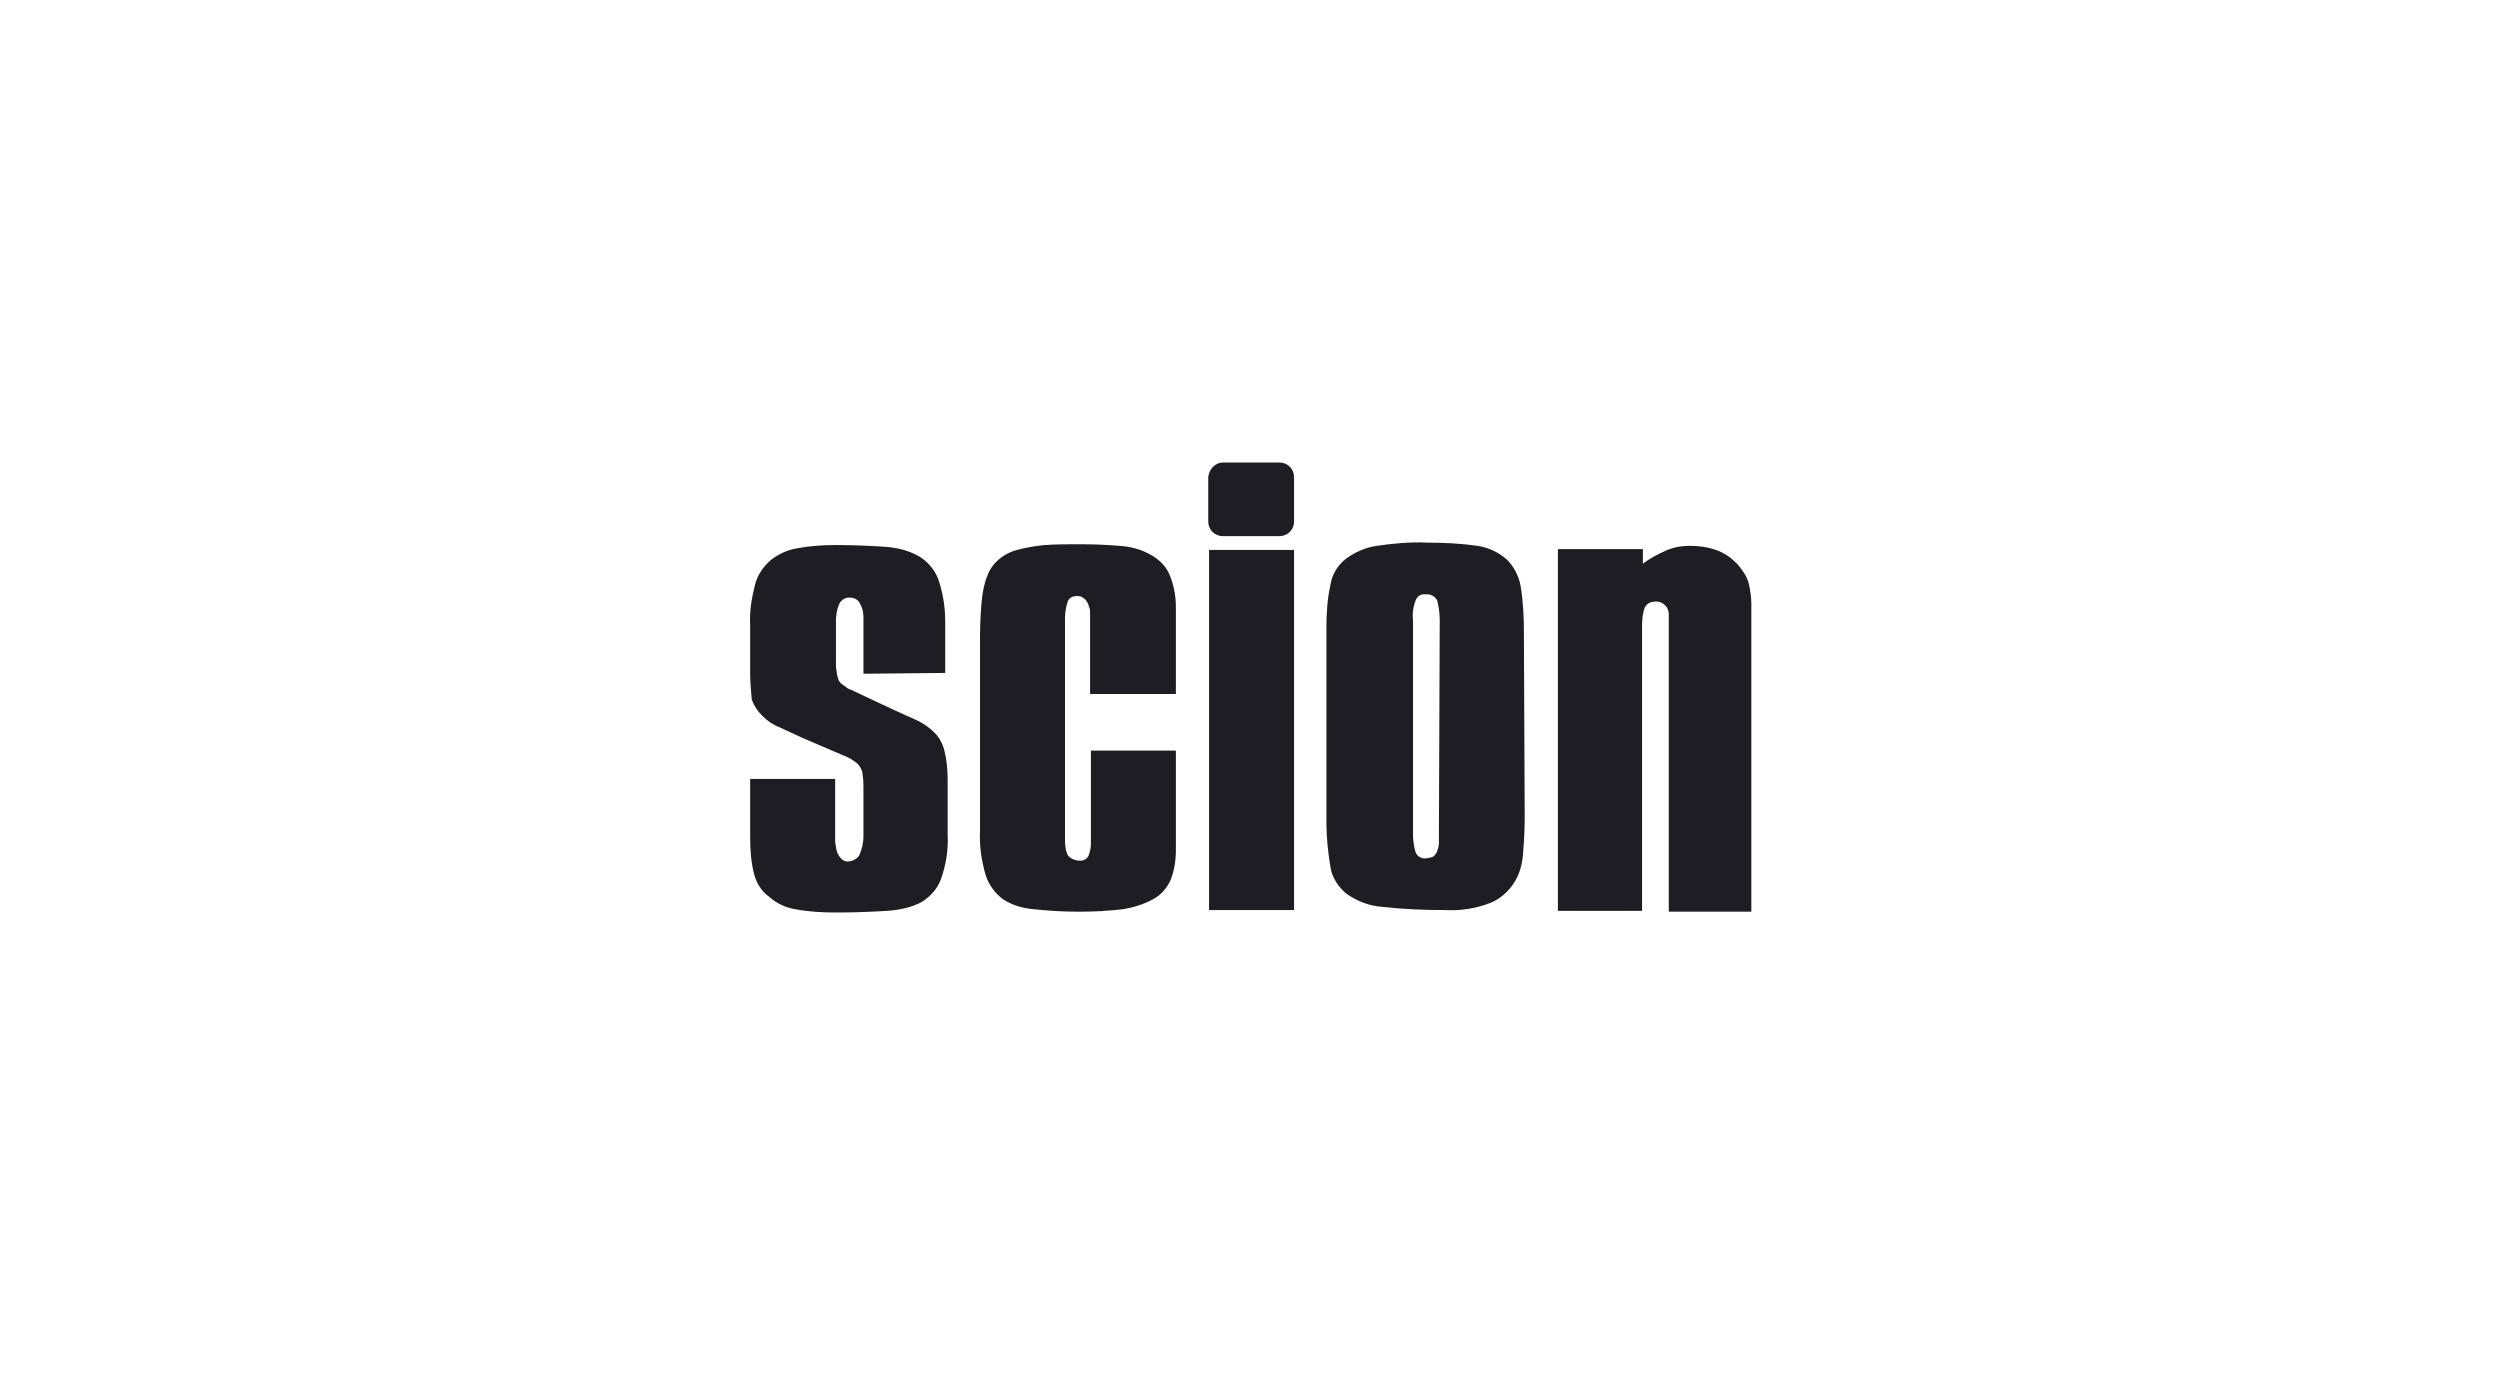 <svg width="400" height="220" viewBox="0 0 400 220" fill="none" xmlns="http://www.w3.org/2000/svg">
<path d="M133.752 87.209C134.248 87.209 134.73 87.212 135.199 87.219L136.567 87.247C136.789 87.253 137.008 87.26 137.224 87.267L138.487 87.315L139.688 87.373L141.392 87.468C143.334 87.597 145.147 87.986 146.831 88.892C148.255 89.669 149.421 90.964 150.068 92.518C150.845 94.719 151.234 97.05 151.234 99.381V107.669L138.155 107.799V98.863C138.155 98.086 138.025 97.309 137.637 96.662C137.378 96.014 136.73 95.626 136.083 95.626C135.306 95.496 134.529 96.014 134.27 96.662C133.881 97.568 133.752 98.475 133.752 99.381V105.856C133.752 106.374 133.752 107.022 133.881 107.54C133.881 107.928 134.011 108.317 134.14 108.705C134.251 109.038 134.457 109.276 134.759 109.5L135.084 109.729L135.427 109.985C135.662 110.156 135.916 110.314 136.212 110.388L142.816 113.496L146.831 115.309C147.867 115.827 148.773 116.475 149.55 117.252C150.327 118.029 150.845 119.065 151.104 120.101C151.493 121.655 151.622 123.209 151.622 124.763V133.568C151.752 135.899 151.363 138.36 150.586 140.561C150.068 142.115 148.903 143.41 147.478 144.317C145.795 145.223 143.852 145.612 141.91 145.741L140.087 145.836L138.785 145.894L137.409 145.942C137.173 145.949 136.934 145.956 136.692 145.962L135.198 145.99L133.622 146C131.55 146 129.349 145.871 127.277 145.482C125.723 145.223 124.298 144.576 123.133 143.54C121.838 142.633 121.061 141.338 120.673 139.914C120.155 137.971 120.025 135.899 120.025 133.827V124.633H133.622V134.216C133.622 134.604 133.622 134.993 133.752 135.381C133.752 135.77 133.881 136.158 134.011 136.547C134.14 136.806 134.399 137.194 134.658 137.453C134.917 137.712 135.306 137.842 135.565 137.842C136.342 137.842 137.119 137.453 137.507 136.806C137.896 135.899 138.155 134.863 138.155 133.827V126.317C138.155 125.54 138.155 124.763 138.025 123.986C138.025 123.468 137.766 122.95 137.507 122.561C137.291 122.237 136.986 122.004 136.665 121.785L136.471 121.655C135.953 121.266 135.306 121.007 134.658 120.748L128.313 118.029L124.687 116.345C123.651 115.957 122.745 115.309 121.968 114.532C121.191 113.755 120.673 112.978 120.284 111.942C120.155 110.518 120.025 109.094 120.025 107.669V100.029C119.896 97.827 120.284 95.626 120.802 93.554C121.191 92 122.097 90.705 123.263 89.669C124.557 88.633 125.982 87.986 127.536 87.727C129.608 87.338 131.68 87.209 133.752 87.209ZM173.248 87.079C174.624 87.079 175.899 87.13 177.104 87.199L178.519 87.29C178.75 87.306 178.978 87.322 179.205 87.338C180.888 87.468 182.442 87.856 183.867 88.633C185.162 89.281 186.327 90.317 186.975 91.612C187.752 93.295 188.14 95.237 188.14 97.05V111.036H174.414V97.957C174.414 97.75 174.414 97.542 174.347 97.335L174.228 97.041L174.138 96.727C174.09 96.565 174.025 96.403 173.896 96.273C173.766 96.014 173.507 95.755 173.248 95.626C172.989 95.367 172.601 95.367 172.212 95.367C171.565 95.367 170.917 95.755 170.788 96.403C170.529 97.18 170.399 98.086 170.399 98.993V134.604C170.399 135.381 170.529 136.288 170.917 136.935C171.435 137.453 172.083 137.712 172.86 137.712C173.378 137.712 173.896 137.453 174.155 136.935C174.414 136.288 174.543 135.64 174.543 134.993V120.101H188.14V136.029C188.14 137.712 187.881 139.396 187.234 140.95C186.586 142.245 185.68 143.281 184.385 143.928C182.96 144.705 181.277 145.223 179.593 145.482C177.392 145.741 175.061 145.871 172.73 145.871C170.27 145.871 167.809 145.741 165.478 145.482C163.665 145.353 161.982 144.835 160.557 143.928C159.263 143.022 158.227 141.597 157.709 140.043C157.061 137.712 156.673 135.381 156.802 133.05V102.101C156.802 101.465 156.812 100.858 156.828 100.28L156.87 99.163L156.926 98.123C156.936 97.956 156.947 97.792 156.958 97.632L157.026 96.707C157.038 96.559 157.049 96.415 157.061 96.273C157.191 94.849 157.45 93.424 157.968 92.129C158.356 91.094 159.004 90.187 159.78 89.54C160.687 88.763 161.723 88.245 162.759 87.986C164.183 87.597 165.737 87.338 167.162 87.209C168.004 87.144 168.942 87.112 169.962 87.095L171.224 87.083L173.248 87.079ZM270.37 87.338C271.665 87.338 272.96 87.468 274.126 87.856C275.421 88.245 276.586 88.892 277.493 89.799C278.14 90.317 278.658 91.094 279.176 91.871C279.565 92.518 279.824 93.295 279.953 94.072L280.078 94.854C280.155 95.381 280.212 95.928 280.212 96.532V145.871H267.004V98.345C267.004 97.827 266.874 97.309 266.486 96.921C265.968 96.403 265.32 96.144 264.673 96.273C264.025 96.273 263.378 96.662 263.119 97.309C262.86 98.086 262.73 98.993 262.73 99.899V145.741H249.263V87.856H262.86V90.187C263.896 89.41 265.061 88.763 266.227 88.245C267.521 87.597 268.946 87.338 270.37 87.338ZM228.284 86.82C231.004 86.82 233.723 86.95 236.442 87.338C238.126 87.597 239.809 88.374 241.104 89.54C242.27 90.705 243.047 92.259 243.306 93.813C243.694 96.144 243.824 98.604 243.824 100.935L243.953 130.978C243.953 132.366 243.887 133.753 243.802 135.046L243.694 136.547C243.565 138.23 243.176 139.784 242.27 141.209C241.363 142.633 240.068 143.799 238.514 144.446C236.183 145.353 233.723 145.741 231.263 145.612C227.896 145.612 224.529 145.482 221.162 145.094C219.09 144.964 217.147 144.187 215.464 143.022C214.169 141.986 213.133 140.432 212.874 138.748C212.486 136.417 212.227 133.957 212.227 131.626V100.547C212.227 98.216 212.356 95.885 212.874 93.554C213.133 91.871 214.039 90.446 215.334 89.41C216.759 88.374 218.442 87.597 220.255 87.338C222.975 86.95 225.565 86.691 228.284 86.82ZM207.047 87.986V145.612H193.45V87.986H207.047ZM226.471 96.144C226.083 97.18 225.953 98.216 226.083 99.381V133.568C226.083 134.475 226.212 135.381 226.471 136.288C226.73 137.065 227.507 137.453 228.155 137.324C228.543 137.324 228.932 137.194 229.32 137.065L229.574 136.801C229.737 136.619 229.881 136.417 229.968 136.158C230.097 135.77 230.227 135.252 230.227 134.863V133.309L230.356 99.252C230.356 98.216 230.227 97.18 229.968 96.144C229.709 95.496 228.932 94.978 228.155 95.108C227.378 94.978 226.73 95.367 226.471 96.144ZM204.716 74C206.011 74 207.047 75.036 207.047 76.331V83.453C207.047 84.748 206.011 85.784 204.716 85.784H195.651C194.356 85.784 193.32 84.748 193.32 83.453V76.331C193.45 75.036 194.486 74 195.651 74H204.716Z" fill="#1D1D23"/>
</svg>

